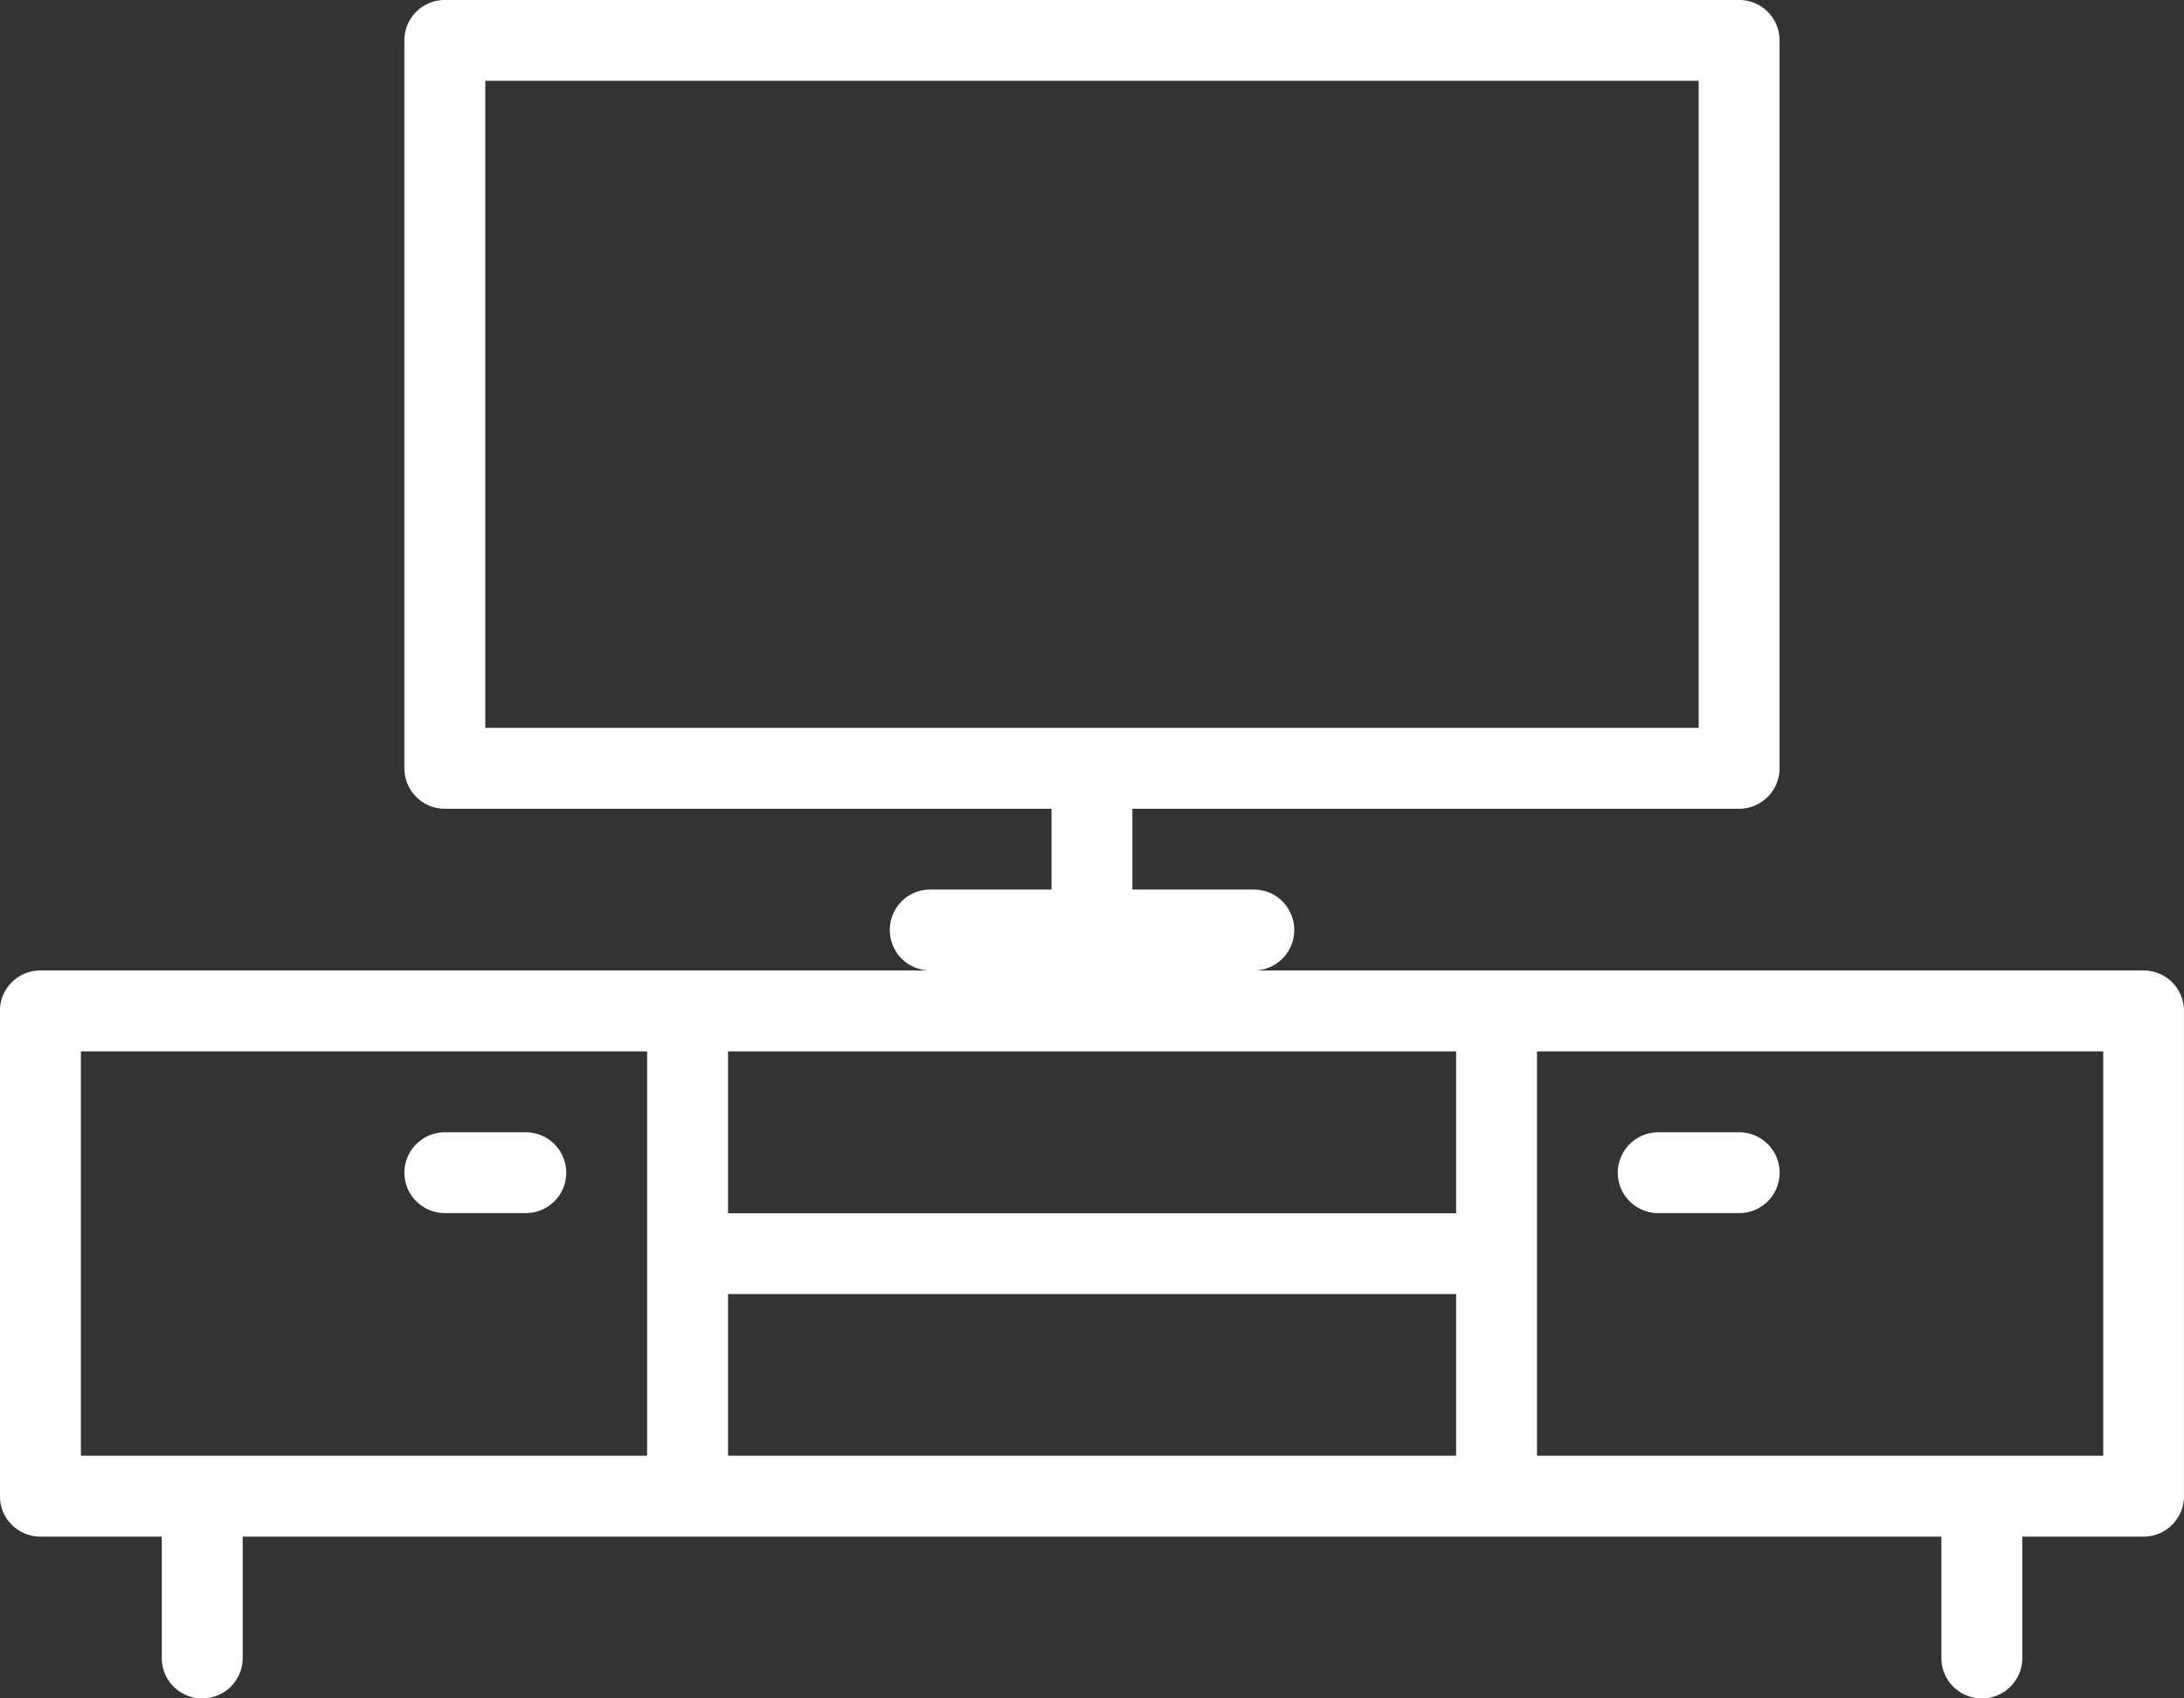 <svg xmlns="http://www.w3.org/2000/svg" width="81.959" height="63.746" viewBox="0 0 81.959 63.746">
  <rect x="0" y="0" width="81.959" height="63.746" fill="#333333" stroke="none"/>
  <defs>
    <style>
      .cls-1 {
        fill: #fff;
      }
    </style>
  </defs>
  <path id="icon_livingroom01" class="cls-1" d="M-13025.76,24099.979v-4.555h-63.747v4.555a1.517,1.517,0,0,1-1.518,1.518,1.514,1.514,0,0,1-1.519-1.518v-4.555h-4.555a1.515,1.515,0,0,1-1.518-1.518v-18.213a1.514,1.514,0,0,1,1.518-1.518h33.389a1.514,1.514,0,0,1-1.512-1.52,1.514,1.514,0,0,1,1.512-1.518h4.555v-3.031h-22.767a1.524,1.524,0,0,1-1.519-1.523v-27.316a1.519,1.519,0,0,1,1.519-1.518h48.57a1.516,1.516,0,0,1,1.519,1.518v27.316a1.521,1.521,0,0,1-1.519,1.523h-22.768v3.031h4.555a1.516,1.516,0,0,1,1.519,1.518,1.516,1.516,0,0,1-1.519,1.52h33.389a1.514,1.514,0,0,1,1.519,1.518v18.213a1.516,1.516,0,0,1-1.519,1.518h-4.548v4.555a1.514,1.514,0,0,1-1.519,1.518A1.514,1.514,0,0,1-13025.76,24099.979Zm-15.176-7.592h21.249v-15.176h-21.249Zm-30.358,0h27.322v-6.066h-27.322Zm-24.285,0h21.249v-15.176h-21.249Zm24.285-9.1h27.322v-6.074h-27.322Zm-9.109-18.219h45.534v-24.285h-45.534Zm44.017,18.213a1.519,1.519,0,0,1-1.519-1.514,1.519,1.519,0,0,1,1.519-1.518h3.036a1.516,1.516,0,0,1,1.519,1.518,1.515,1.515,0,0,1-1.519,1.514Zm-45.534,0a1.519,1.519,0,0,1-1.519-1.514,1.519,1.519,0,0,1,1.519-1.518h3.036a1.515,1.515,0,0,1,1.518,1.518,1.514,1.514,0,0,1-1.518,1.514Z" transform="translate(13098.615 -24037.75)"/>
</svg>
